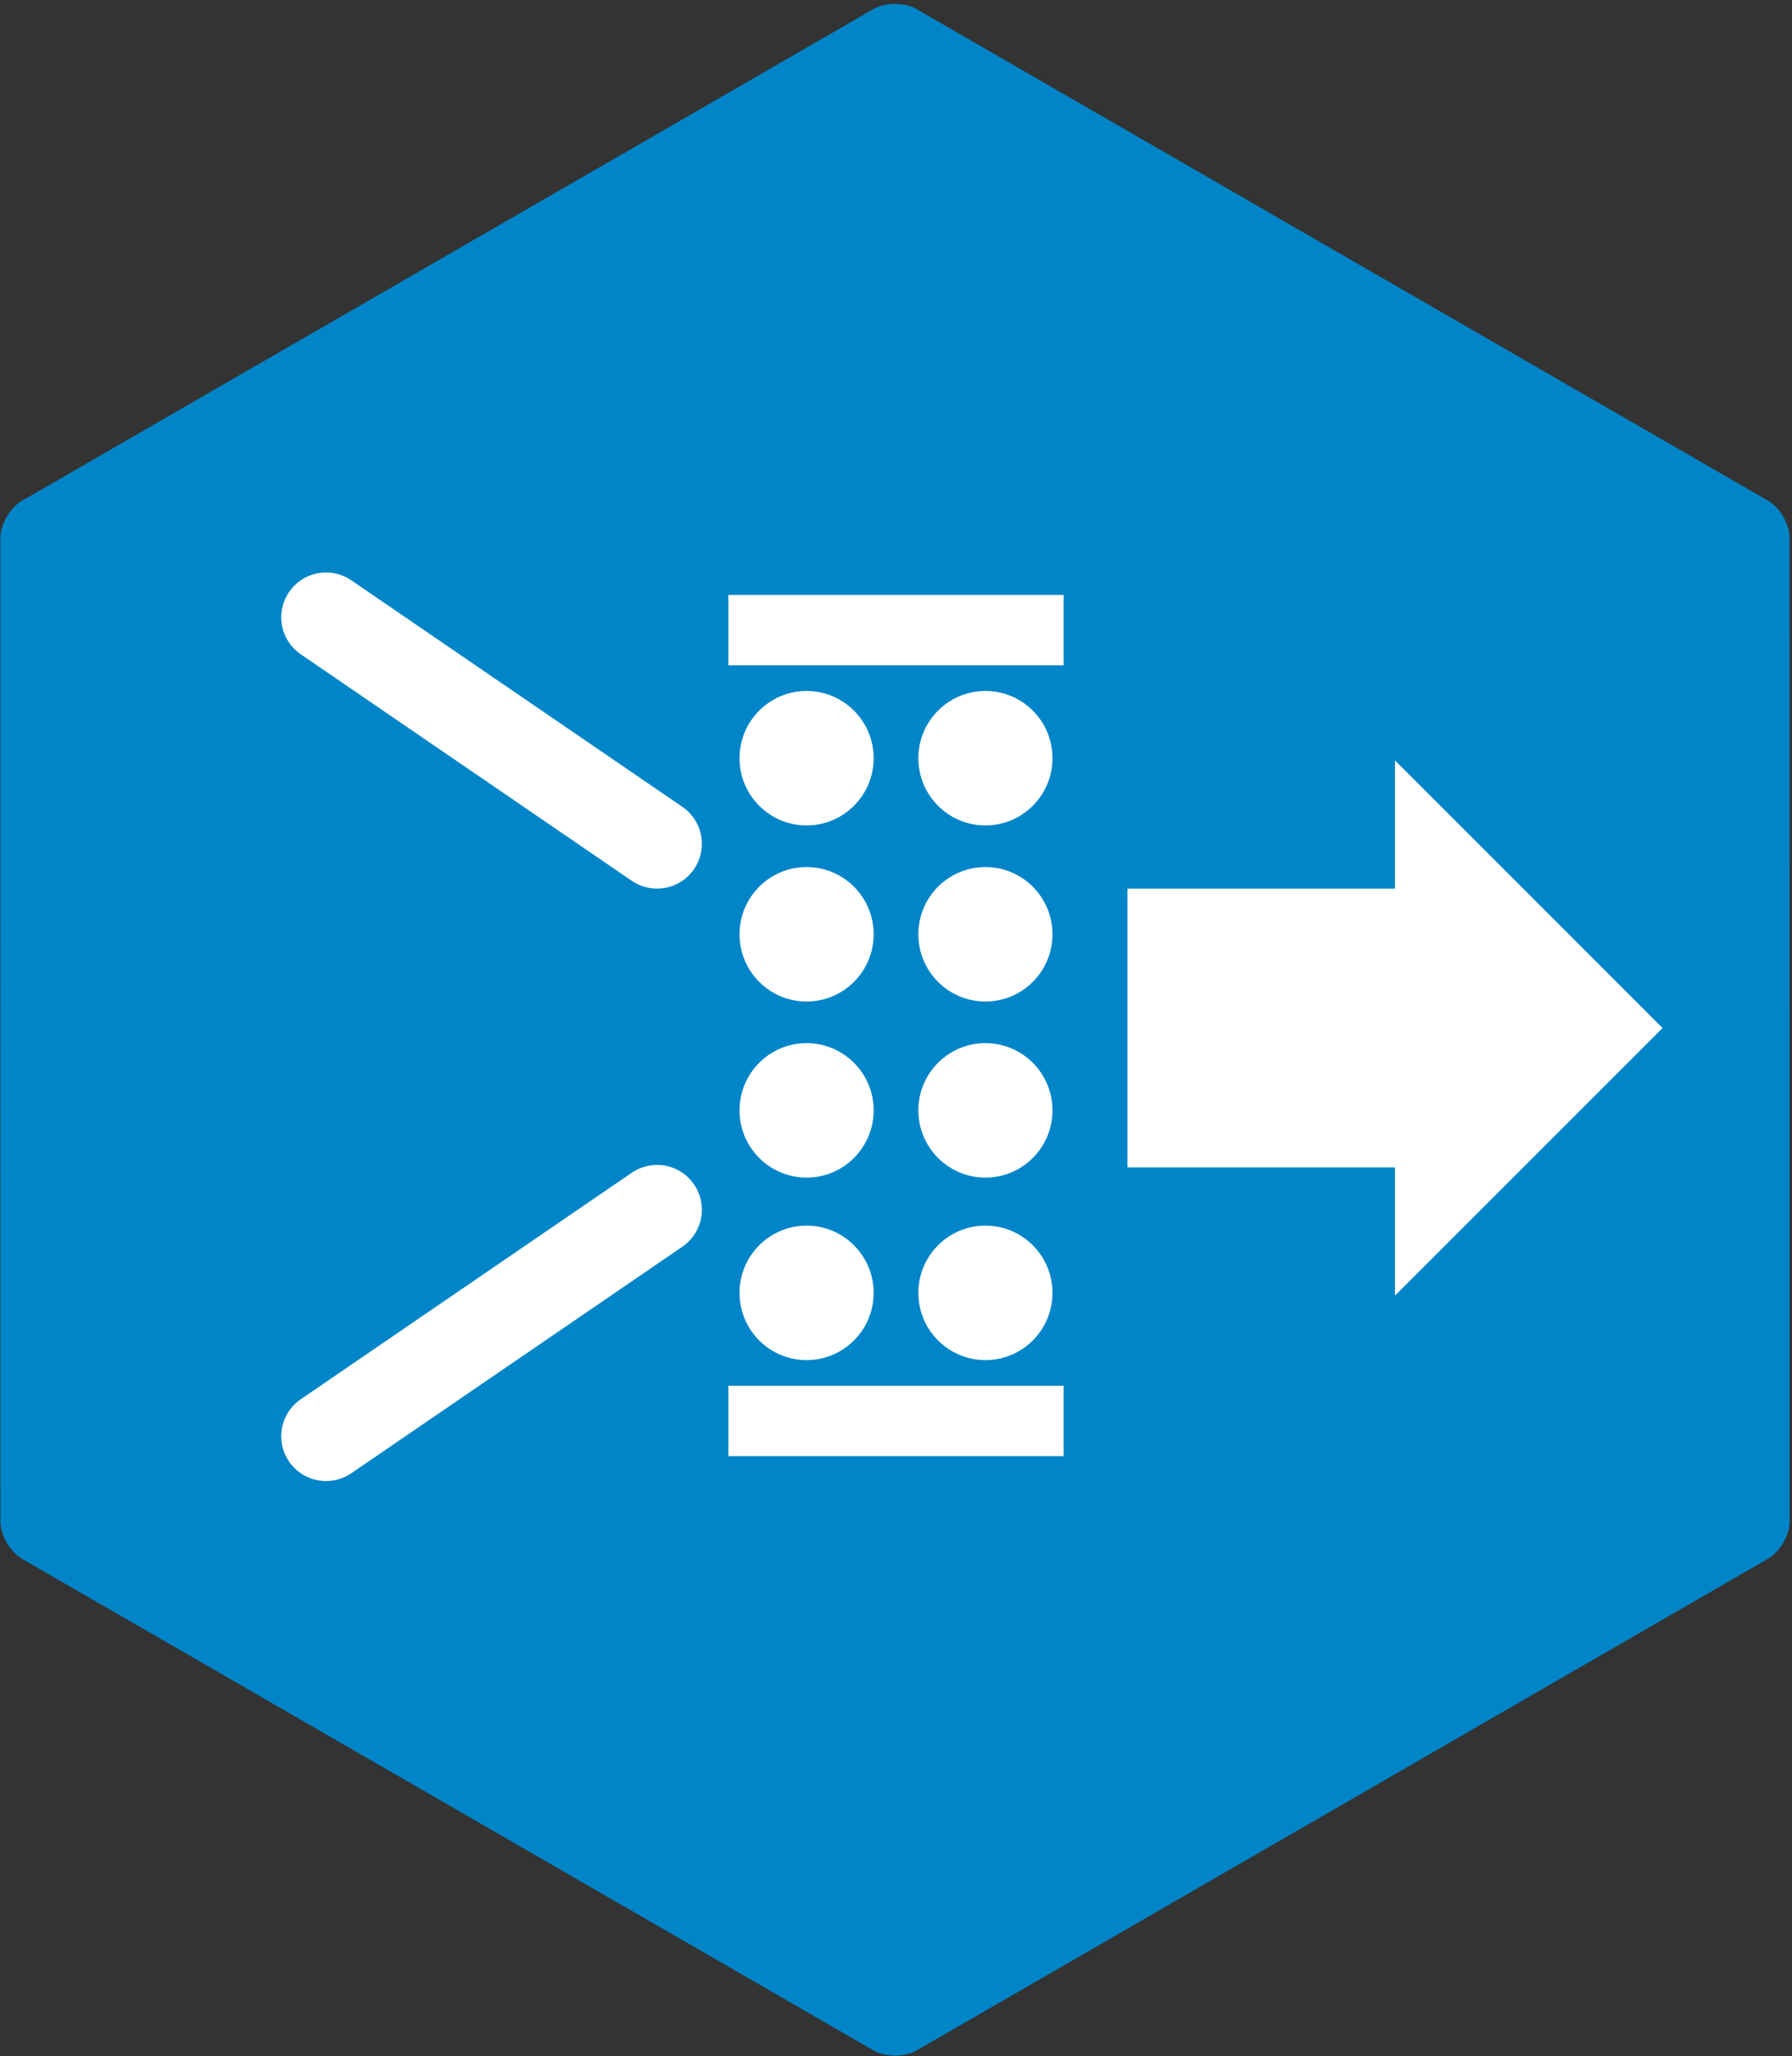 <?xml version="1.0" encoding="UTF-8" standalone="no"?>
<svg width="360px" height="413px" viewBox="0 0 360 413" version="1.1" xmlns="http://www.w3.org/2000/svg" xmlns:xlink="http://www.w3.org/1999/xlink" xmlns:sketch="http://www.bohemiancoding.com/sketch/ns">
    <rect x="0" y="0" width="360" height="413" fill="#333333" stroke="none"/>
    <!-- Generator: Sketch 3.3.1 (12002) - http://www.bohemiancoding.com/sketch -->
    <title>ruscat-catalyst</title>
    <desc>Created with Sketch.</desc>
    <defs></defs>
    <g id="Page-1" stroke="none" stroke-width="1" fill="none" fill-rule="evenodd" sketch:type="MSPage">
        <g id="ruscat-catalyst" sketch:type="MSLayerGroup">
            <g id="Layer_6" sketch:type="MSShapeGroup">
                <path d="M359.532,305.596 C359.532,308.346 357.584,311.721 355.202,313.096 L184.15,411.875 C181.768,413.25 177.872,413.25 175.491,411.875 L4.423,313.121 C2.042,311.746 0.093,308.371 0.092,305.621 L0.075,108.101 C0.075,105.351 2.022,101.976 4.404,100.601 L175.46,1.823 C177.842,0.448 181.739,0.448 184.12,1.822 L355.189,100.571 C357.57,101.946 359.519,105.321 359.52,108.071 L359.532,305.596 L359.532,305.596 Z" id="Shape" fill="#0085C8"></path>
                <g id="Group-+-Group-Copy-+-Rectangle-7-+-Rectangle-7-Copy-+-Line-+-Line-Copy" transform="translate(65, 119)">
                    <g id="Group-+-Group-Copy-+-Rectangle-7-+-Rectangle-7-Copy" transform="translate(81, 0.5)" fill="#FFFFFF">
                        <g id="Group-+-Group-Copy" transform="translate(2.566, 19.294)">
                            <g id="Group">
                                <ellipse id="Oval-43" cx="13.472" cy="13.506" rx="13.472" ry="13.506"></ellipse>
                                <ellipse id="Oval-43-Copy" cx="13.472" cy="48.877" rx="13.472" ry="13.506"></ellipse>
                                <ellipse id="Oval-43-Copy-2" cx="13.472" cy="84.249" rx="13.472" ry="13.506"></ellipse>
                                <ellipse id="Oval-43-Copy-3" cx="13.472" cy="120.907" rx="13.472" ry="13.506"></ellipse>
                            </g>
                            <g id="Group-Copy" transform="translate(35.925, 0)">
                                <ellipse id="Oval-43" cx="13.472" cy="13.506" rx="13.472" ry="13.506"></ellipse>
                                <ellipse id="Oval-43-Copy" cx="13.472" cy="48.877" rx="13.472" ry="13.506"></ellipse>
                                <ellipse id="Oval-43-Copy-2" cx="13.472" cy="84.249" rx="13.472" ry="13.506"></ellipse>
                                <ellipse id="Oval-43-Copy-3" cx="13.472" cy="120.907" rx="13.472" ry="13.506"></ellipse>
                            </g>
                        </g>
                        <rect id="Rectangle-7" x="0.321" y="0" width="67.358" height="14.149"></rect>
                        <rect id="Rectangle-7-Copy" x="0.321" y="158.851" width="67.358" height="14.149"></rect>
                    </g>
                    <g id="Line-+-Line-Copy" transform="translate(0, 4.5)" stroke="#FFFFFF" stroke-width="18" stroke-linecap="round">
                        <path d="M0.5,0.5 L67,46" id="Line"></path>
                        <path d="M0.5,119.5 L67,165" id="Line-Copy" transform="translate(33.75, 142.25) scale(1, -1) translate(-33.75, -142.25) "></path>
                    </g>
                </g>
                <path d="M280.246,178.5 L226.492,178.5 L226.492,234.5 L280.246,234.5 L280.246,260.254 L334,206.5 L280.246,152.746 L280.246,178.5 Z" id="Rectangle-9" fill="#FFFFFF"></path>
            </g>
        </g>
    </g>
</svg>